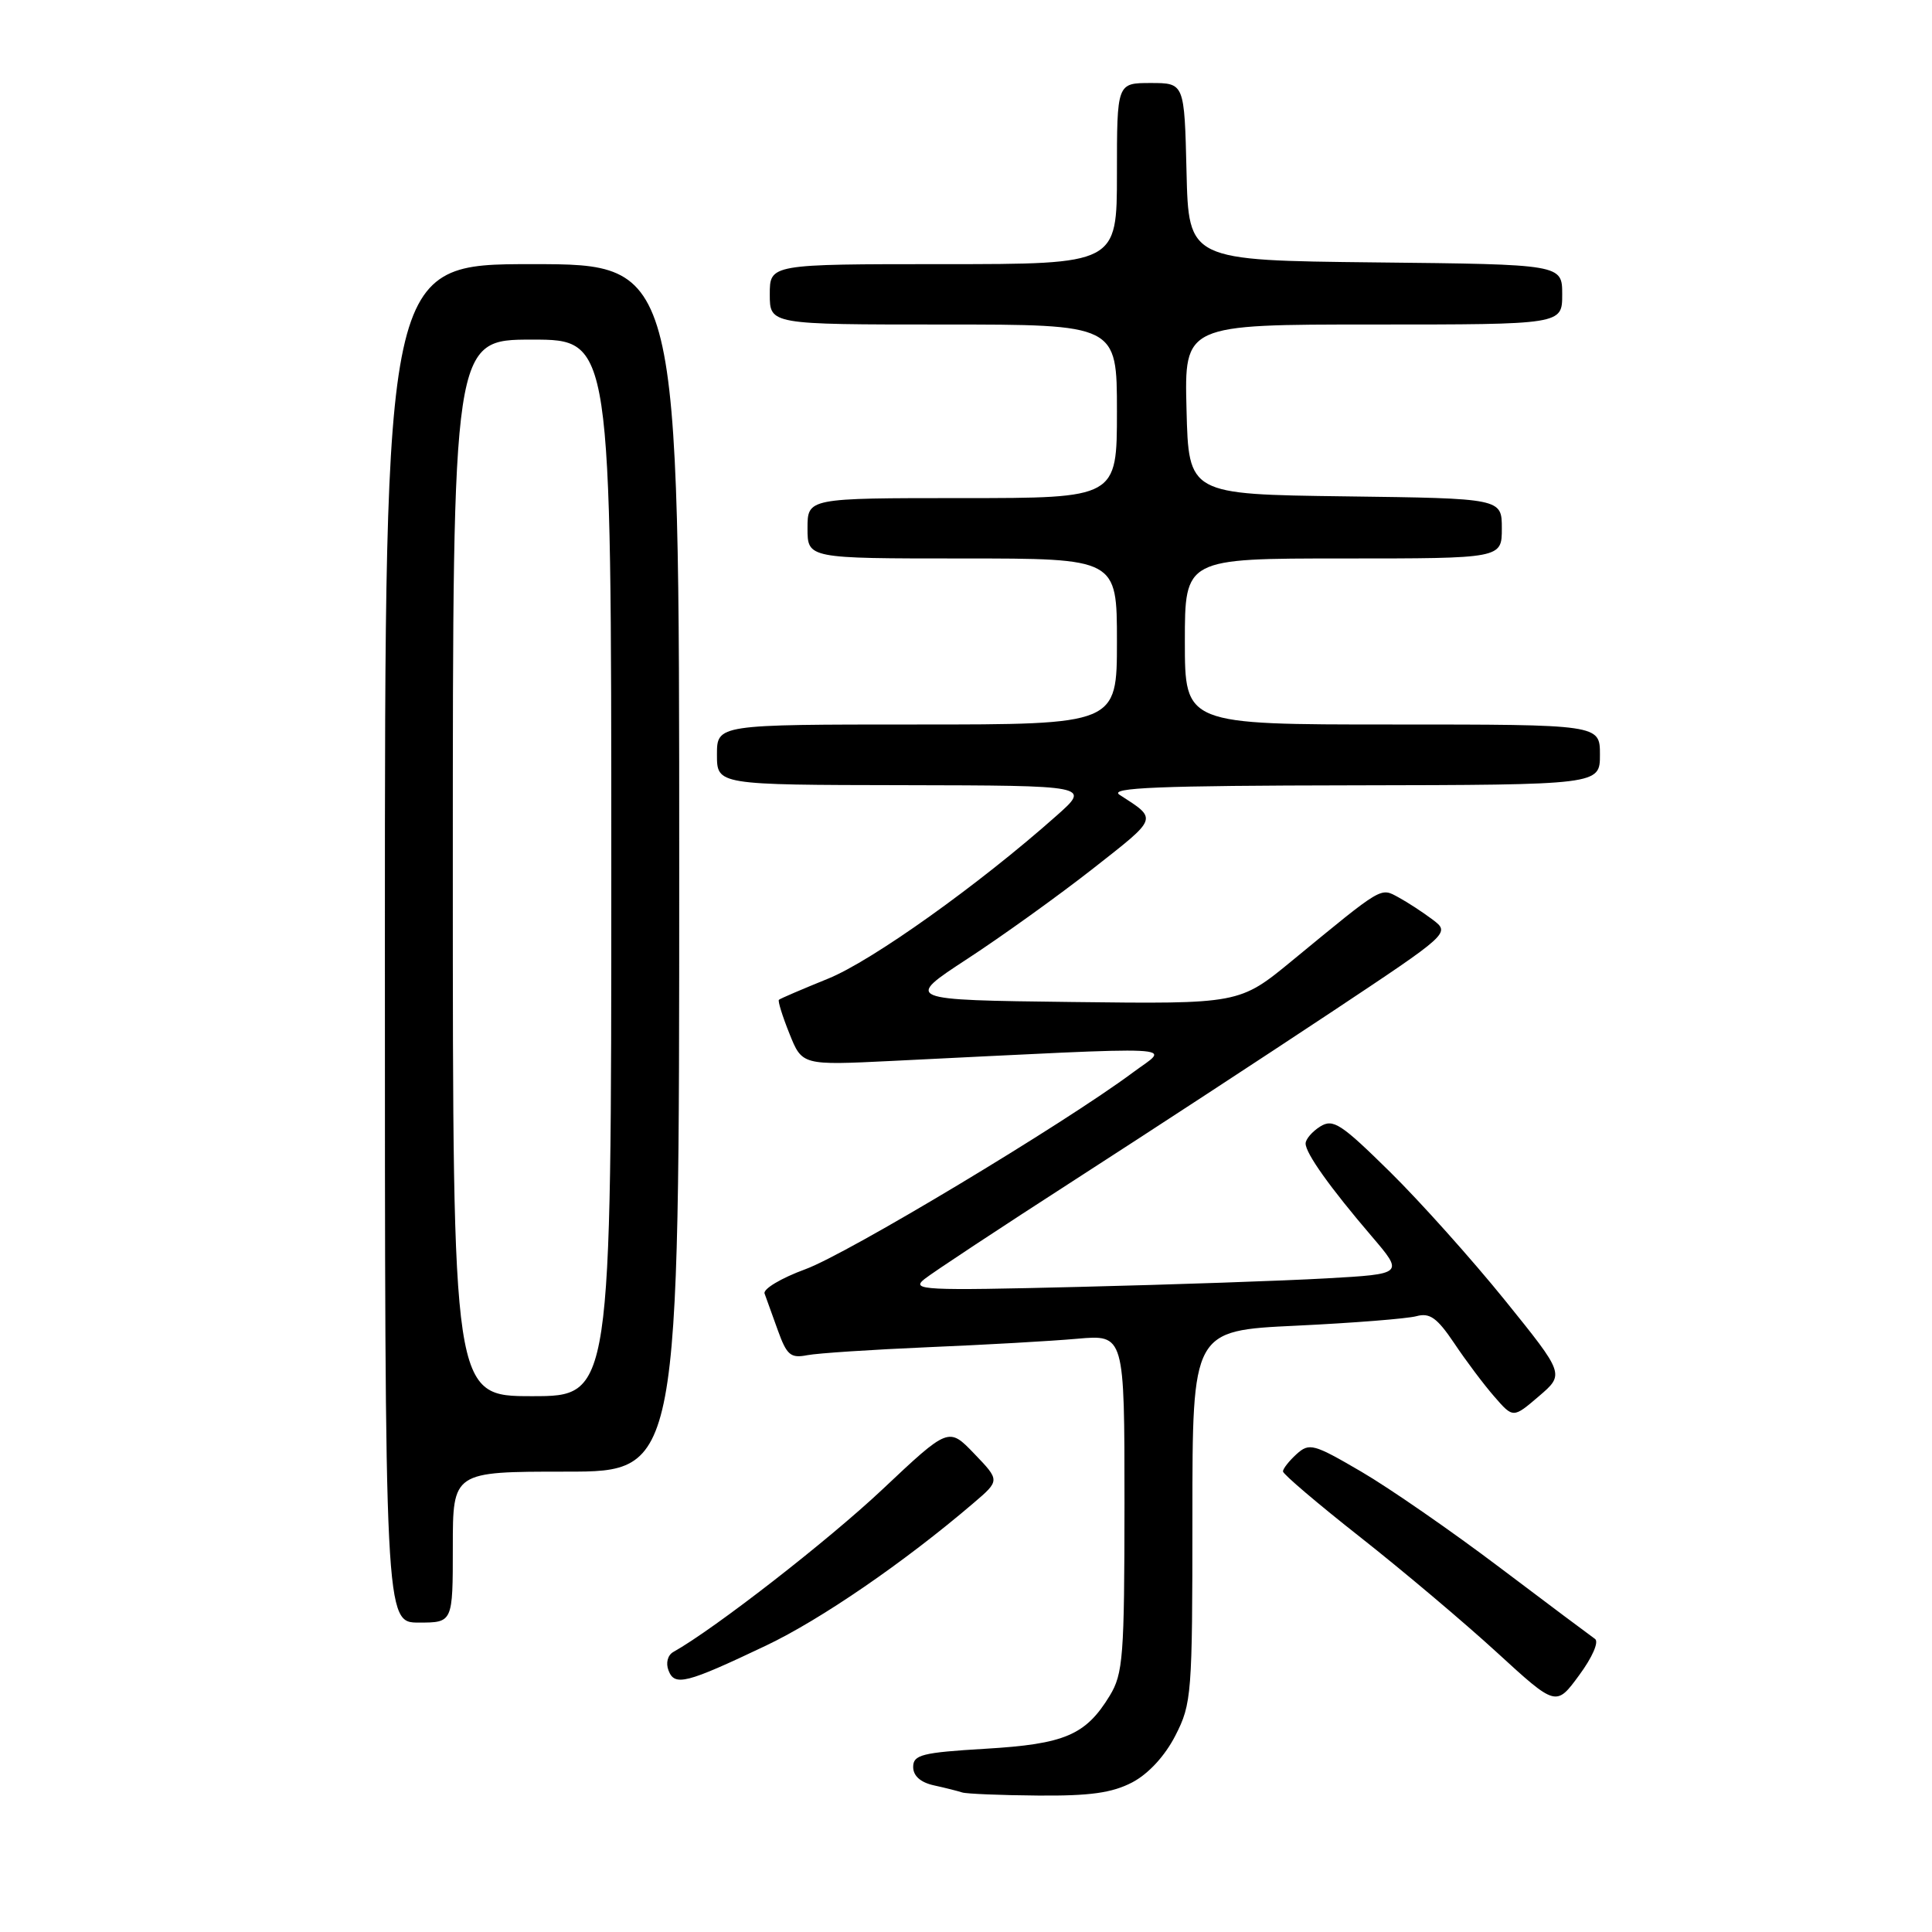 <?xml version="1.0" encoding="UTF-8" standalone="no"?>
<!DOCTYPE svg PUBLIC "-//W3C//DTD SVG 1.1//EN" "http://www.w3.org/Graphics/SVG/1.1/DTD/svg11.dtd" >
<svg xmlns="http://www.w3.org/2000/svg" xmlns:xlink="http://www.w3.org/1999/xlink" version="1.1" viewBox="0 0 256 256">
 <g >
 <path fill="currentColor"
d=" M 150.02 236.18 C 152.18 235.04 154.35 232.69 155.75 229.96 C 157.90 225.76 158.00 224.52 158.00 200.94 C 158.00 176.31 158.00 176.31 171.75 175.66 C 179.31 175.30 186.48 174.73 187.69 174.40 C 189.45 173.92 190.42 174.61 192.69 177.98 C 194.23 180.29 196.62 183.47 198.00 185.05 C 200.50 187.93 200.50 187.93 203.91 185.01 C 207.32 182.09 207.32 182.09 199.41 172.29 C 195.06 166.91 188.21 159.25 184.18 155.28 C 177.69 148.89 176.65 148.20 174.93 149.27 C 173.87 149.94 173.00 150.95 173.00 151.52 C 173.00 152.82 176.24 157.37 181.76 163.82 C 186.02 168.81 186.02 168.81 175.76 169.39 C 170.12 169.71 155.38 170.22 143.00 170.52 C 122.28 171.03 120.66 170.95 122.50 169.48 C 123.60 168.60 132.60 162.66 142.50 156.28 C 152.40 149.90 167.63 139.94 176.34 134.16 C 192.17 123.64 192.17 123.64 189.84 121.86 C 188.55 120.89 186.52 119.56 185.32 118.91 C 182.88 117.59 183.34 117.32 171.24 127.27 C 164.23 133.04 164.23 133.04 142.04 132.77 C 119.85 132.50 119.85 132.50 128.17 127.06 C 132.75 124.07 140.24 118.69 144.82 115.10 C 153.54 108.25 153.42 108.60 148.34 105.31 C 146.89 104.37 153.53 104.10 179.25 104.06 C 212.00 104.00 212.00 104.00 212.00 100.00 C 212.00 96.00 212.00 96.00 184.50 96.00 C 157.00 96.00 157.00 96.00 157.00 85.00 C 157.00 74.00 157.00 74.00 178.00 74.00 C 199.00 74.00 199.00 74.00 199.00 70.02 C 199.00 66.04 199.00 66.04 178.25 65.77 C 157.50 65.50 157.50 65.50 157.22 54.25 C 156.93 43.00 156.93 43.00 181.97 43.00 C 207.00 43.00 207.00 43.00 207.00 39.02 C 207.00 35.03 207.00 35.03 182.25 34.77 C 157.50 34.50 157.50 34.50 157.22 22.75 C 156.94 11.00 156.94 11.00 152.47 11.00 C 148.00 11.00 148.00 11.00 148.00 23.00 C 148.00 35.00 148.00 35.00 125.00 35.00 C 102.00 35.00 102.00 35.00 102.00 39.00 C 102.00 43.00 102.00 43.00 125.00 43.00 C 148.00 43.00 148.00 43.00 148.00 54.50 C 148.00 66.00 148.00 66.00 127.50 66.00 C 107.00 66.00 107.00 66.00 107.00 70.00 C 107.00 74.00 107.00 74.00 127.50 74.00 C 148.00 74.00 148.00 74.00 148.00 85.00 C 148.00 96.00 148.00 96.00 121.50 96.00 C 95.00 96.00 95.00 96.00 95.00 100.00 C 95.00 104.00 95.00 104.00 119.75 104.04 C 144.50 104.09 144.50 104.09 140.00 108.08 C 129.74 117.20 115.55 127.32 109.72 129.68 C 106.30 131.07 103.37 132.32 103.21 132.48 C 103.05 132.63 103.67 134.64 104.60 136.95 C 106.28 141.16 106.28 141.16 118.14 140.58 C 158.18 138.62 155.00 138.47 150.13 142.10 C 140.97 148.92 112.27 166.16 106.71 168.18 C 103.52 169.35 101.09 170.80 101.31 171.40 C 101.53 172.01 102.33 174.20 103.07 176.28 C 104.25 179.56 104.76 180.00 106.96 179.57 C 108.36 179.30 115.58 178.83 123.00 178.51 C 130.43 178.20 139.31 177.70 142.75 177.39 C 149.00 176.84 149.00 176.84 149.00 199.17 C 148.99 219.54 148.82 221.78 147.04 224.70 C 143.86 229.91 141.09 231.10 130.56 231.72 C 122.16 232.22 121.00 232.52 121.00 234.13 C 121.00 235.31 121.97 236.18 123.75 236.57 C 125.26 236.90 126.95 237.33 127.50 237.51 C 128.05 237.69 132.56 237.88 137.52 237.92 C 144.42 237.98 147.35 237.57 150.02 236.18 Z  M 211.34 217.16 C 210.81 216.79 205.15 212.56 198.77 207.74 C 192.40 202.92 184.12 197.19 180.39 195.01 C 174.06 191.31 173.49 191.15 171.80 192.68 C 170.81 193.58 170.00 194.61 170.00 194.97 C 170.00 195.33 174.61 199.25 180.25 203.69 C 185.89 208.13 194.03 215.00 198.34 218.95 C 206.19 226.14 206.19 226.14 209.25 221.97 C 211.00 219.60 211.90 217.53 211.34 217.16 Z  M 101.50 218.05 C 108.76 214.60 119.83 207.00 129.00 199.16 C 132.50 196.17 132.50 196.17 129.10 192.63 C 125.70 189.09 125.70 189.09 116.92 197.36 C 109.68 204.17 94.69 215.83 89.21 218.90 C 88.47 219.32 88.20 220.36 88.58 221.34 C 89.39 223.47 90.90 223.09 101.50 218.05 Z  M 60.00 205.00 C 60.00 195.00 60.00 195.00 75.00 195.00 C 90.00 195.00 90.00 195.00 90.00 115.00 C 90.00 35.00 90.00 35.00 70.50 35.00 C 51.00 35.00 51.00 35.00 51.00 125.00 C 51.00 215.00 51.00 215.00 55.50 215.00 C 60.00 215.00 60.00 215.00 60.00 205.00 Z  M 60.00 115.00 C 60.00 45.00 60.00 45.00 70.50 45.00 C 81.00 45.00 81.00 45.00 81.00 115.00 C 81.00 185.00 81.00 185.00 70.50 185.00 C 60.00 185.00 60.00 185.00 60.00 115.00 Z "/>
</g>
</svg>